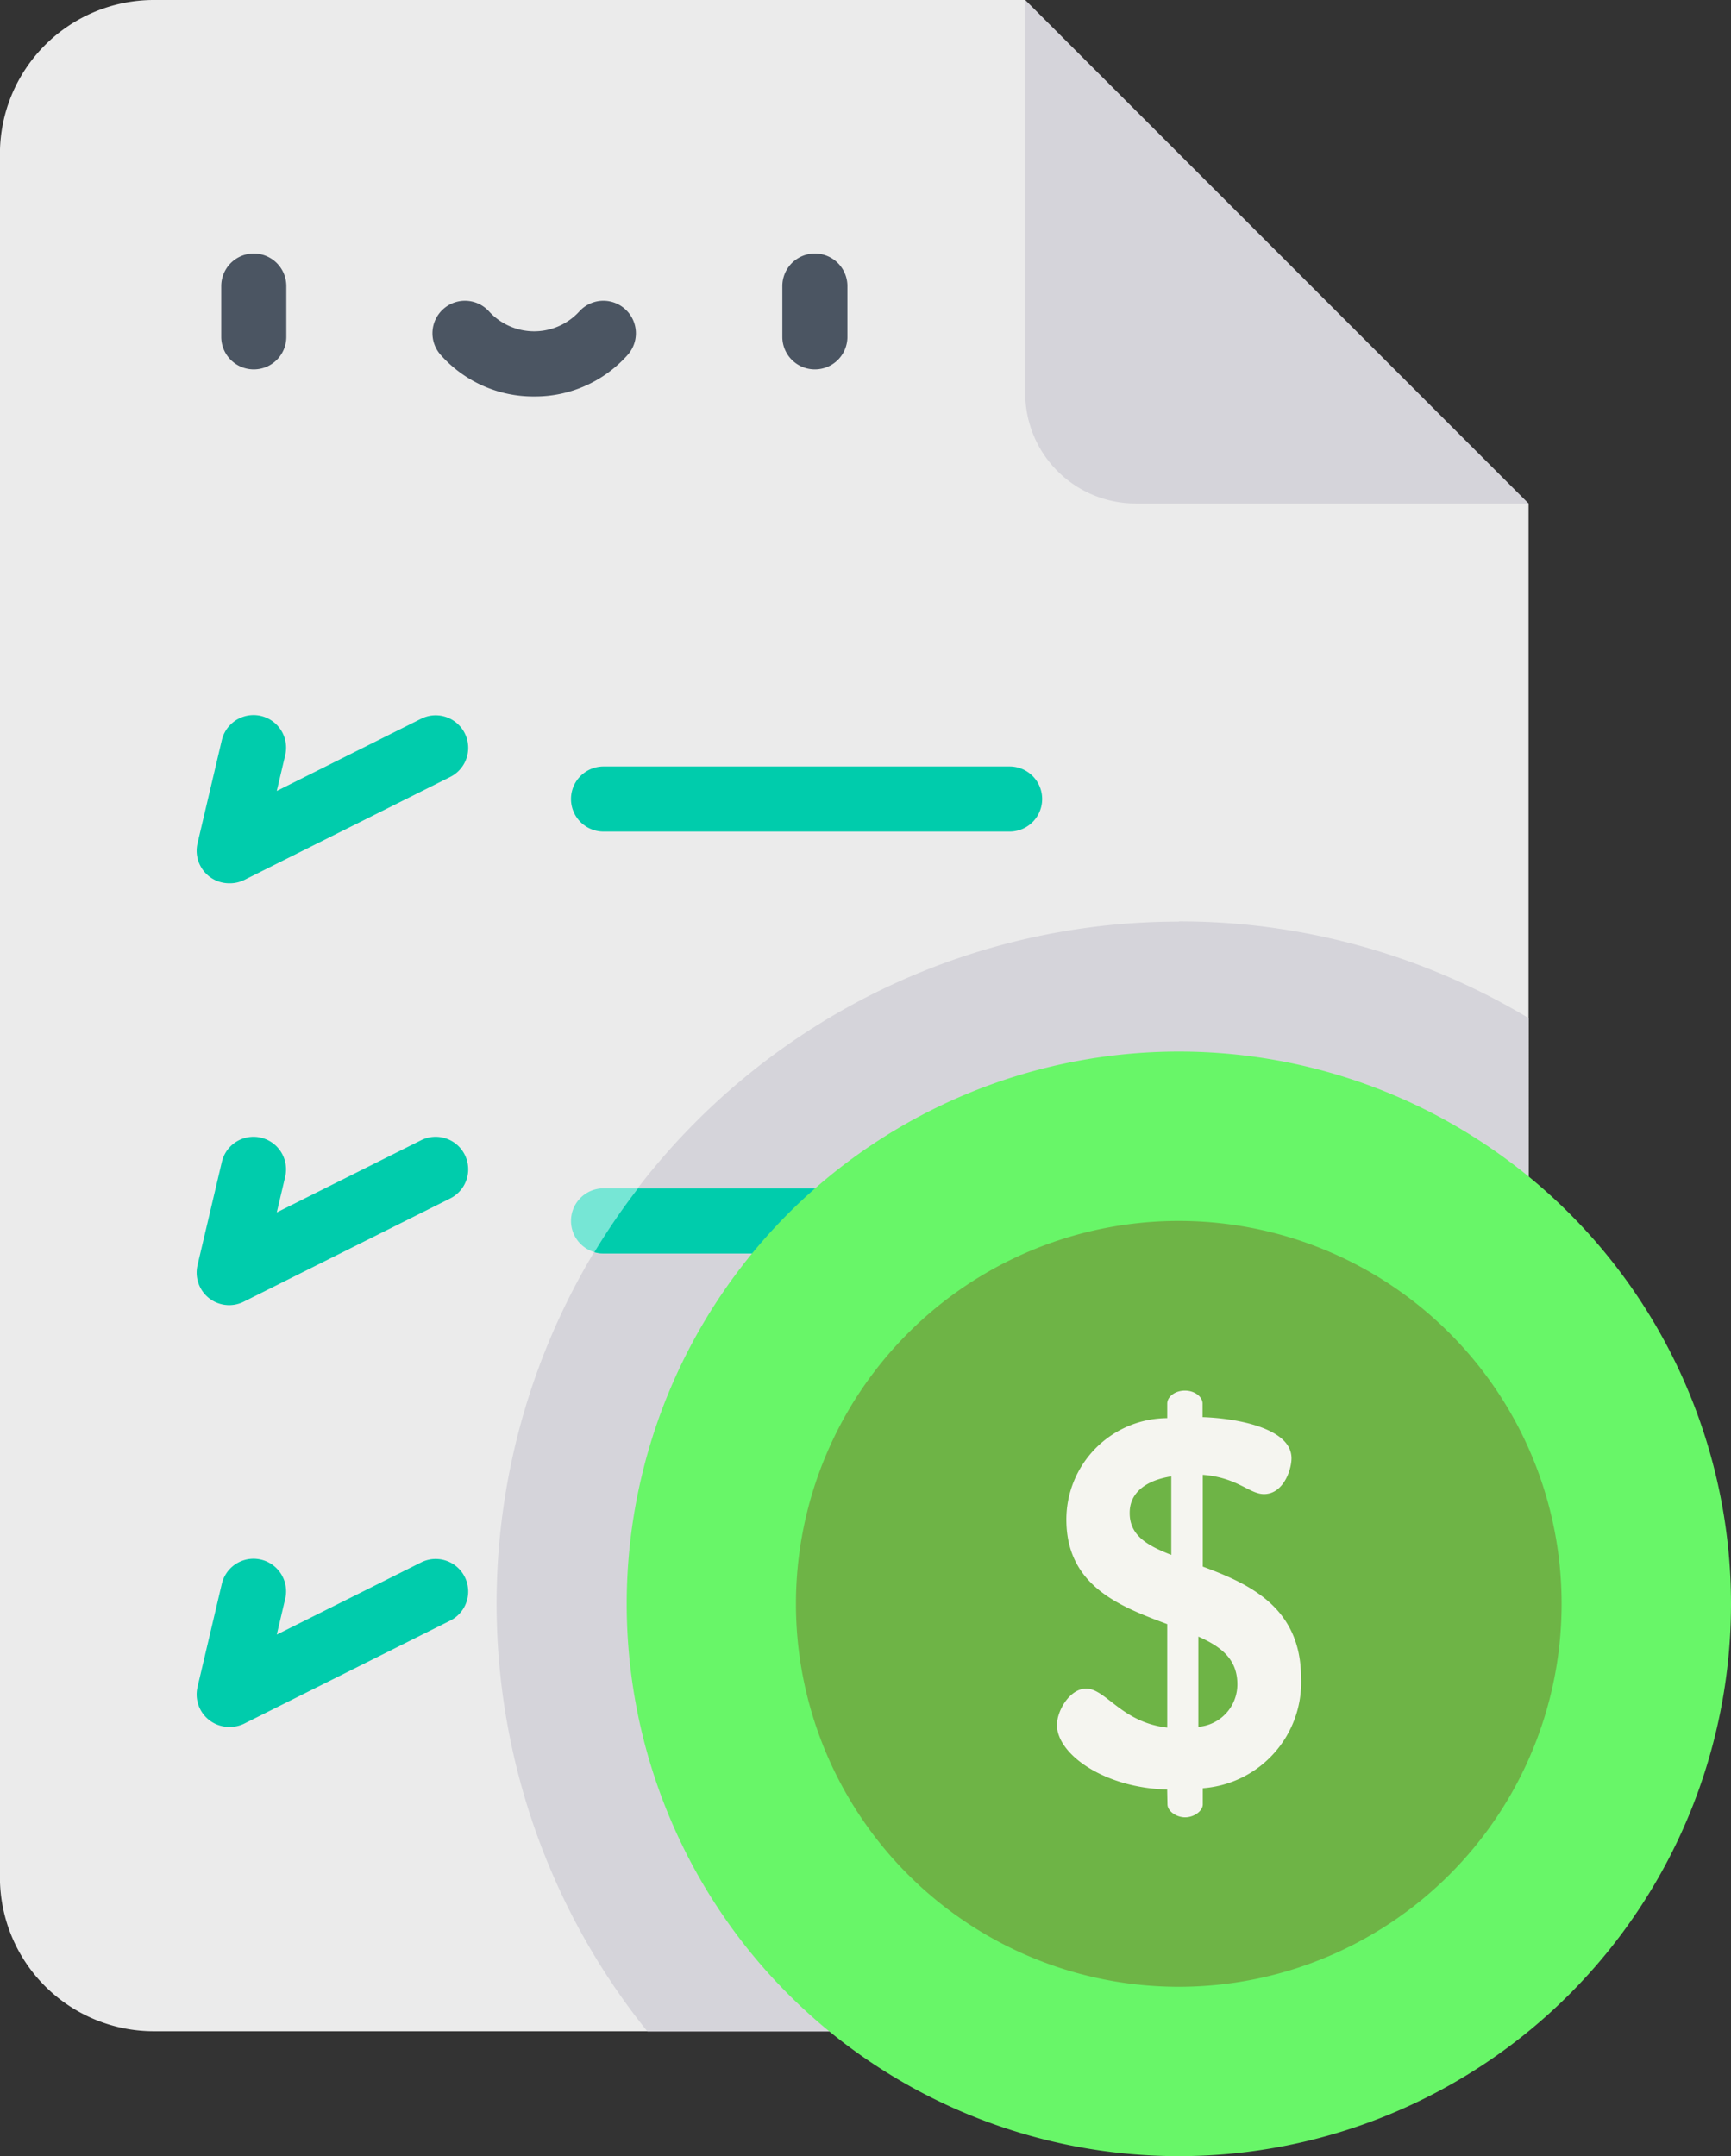<svg xmlns="http://www.w3.org/2000/svg" width="22.635" height="28.187" viewBox="0 0 22.635 28.187">
  <rect x="0" y="0" width="22.635" height="28.187" fill="#333333" stroke="none"/>
  <g id="budget" transform="translate(0 0)">
    <path id="Caminho_1601" data-name="Caminho 1601" d="M15.916,4.332,13.906,0H2.513A2.013,2.013,0,0,0,.5,2.013V24.541a2.013,2.013,0,0,0,2.013,2.013H19.925l.564-.669V6.583Zm0,0" transform="translate(-0.501 0)" fill="#ebebeb"/>
    <g id="Agrupar_2755" data-name="Agrupar 2755" transform="translate(2.893 3.314)">
      <path id="Caminho_1602" data-name="Caminho 1602" d="M53.48,61.714a.425.425,0,0,1-.425-.425v-.664a.425.425,0,0,1,.851,0v.664A.425.425,0,0,1,53.48,61.714Zm0,0" transform="translate(-53.055 -60.199)" fill="#4b5562"/>
      <path id="Caminho_1603" data-name="Caminho 1603" d="M186.746,61.714a.425.425,0,0,1-.425-.425v-.664a.425.425,0,0,1,.851,0v.664A.425.425,0,0,1,186.746,61.714Zm0,0" transform="translate(-178.984 -60.199)" fill="#4b5562"/>
      <path id="Caminho_1604" data-name="Caminho 1604" d="M104.573,72.67a1.622,1.622,0,0,1-1.226-.546.425.425,0,1,1,.64-.56.8.8,0,0,0,1.17,0,.425.425,0,1,1,.64.56A1.622,1.622,0,0,1,104.573,72.67Zm0,0" transform="translate(-100.48 -70.801)" fill="#4b5562"/>
    </g>
    <path id="Caminho_1605" data-name="Caminho 1605" d="M250.594,6.582h-5.139a1.443,1.443,0,0,1-1.443-1.444V0Zm0,0" transform="translate(-230.606 0)" fill="#d5d4da"/>
    <path id="Caminho_1606" data-name="Caminho 1606" d="M47.7,171.953a.425.425,0,0,1-.414-.523l.318-1.35a.425.425,0,0,1,.828.2l-.11.466,1.888-.944a.425.425,0,0,1,.38.761l-2.7,1.35A.425.425,0,0,1,47.7,171.953Zm0,0" transform="translate(-44.703 -160.406)" fill="#00ccac"/>
    <path id="Caminho_1607" data-name="Caminho 1607" d="M141.868,182.867h-5.31a.425.425,0,0,1,0-.851h5.31a.425.425,0,0,1,0,.851Zm0,0" transform="translate(-128.666 -171.996)" fill="#00ccac"/>
    <path id="Caminho_1608" data-name="Caminho 1608" d="M127.382,218.8a8.916,8.916,0,0,0-6.949,14.509h10.958l.564-.669V220.061a8.869,8.869,0,0,0-4.573-1.264Zm0,0" transform="translate(-111.967 -206.752)" fill="#d5d4da"/>
    <path id="Caminho_1609" data-name="Caminho 1609" d="M47.7,272.133a.425.425,0,0,1-.414-.523l.318-1.35a.425.425,0,1,1,.828.195l-.11.466,1.888-.944a.425.425,0,0,1,.38.761l-2.7,1.35A.425.425,0,0,1,47.7,272.133Zm0,0" transform="translate(-44.703 -255.071)" fill="#00ccac"/>
    <path id="Caminho_1610" data-name="Caminho 1610" d="M47.7,372.313a.425.425,0,0,1-.414-.523l.318-1.35a.425.425,0,1,1,.828.2l-.11.466,1.888-.944a.425.425,0,0,1,.38.761l-2.7,1.35A.425.425,0,0,1,47.7,372.313Zm0,0" transform="translate(-44.703 -349.737)" fill="#00ccac"/>
    <path id="Caminho_1611" data-name="Caminho 1611" d="M141.868,283.049h-5.31a.425.425,0,1,1,0-.851h5.31a.425.425,0,1,1,0,.851Zm0,0" transform="translate(-128.666 -266.663)" fill="#76e6d5"/>
    <path id="Caminho_1612" data-name="Caminho 1612" d="M147.117,282.2h-4.86a8.936,8.936,0,0,0-.57.833.43.43,0,0,0,.12.017h5.31a.425.425,0,1,0,0-.851Zm0,0" transform="translate(-133.915 -266.663)" fill="#00ccac"/>
    <path id="Caminho_1613" data-name="Caminho 1613" d="M163.808,256.924a7.22,7.22,0,1,1-7.22-7.22A7.22,7.22,0,0,1,163.808,256.924Zm0,0" transform="translate(-141.173 -235.957)" fill="#68f668"/>
    <path id="Caminho_1614" data-name="Caminho 1614" d="M199.6,294.932a5.006,5.006,0,1,1-5.006-5.006A5.006,5.006,0,0,1,199.6,294.932Zm0,0" transform="translate(-179.18 -273.965)" fill="#6eb446"/>
    <path id="Caminho_1615" data-name="Caminho 1615" d="M252.992,335.419c-.823-.02-1.441-.462-1.441-.843,0-.19.17-.476.381-.476.258,0,.463.442,1.061.51v-1.353c-.619-.231-1.319-.5-1.319-1.367a1.326,1.326,0,0,1,1.319-1.326v-.19c0-.088.1-.17.231-.17s.231.082.231.17v.177c.442.014,1.163.143,1.163.537,0,.157-.109.469-.36.469-.19,0-.347-.218-.8-.252v1.2c.605.224,1.285.531,1.285,1.455a1.387,1.387,0,0,1-1.285,1.442v.211c0,.088-.116.17-.231.17s-.231-.082-.231-.17Zm.054-3.067v-1.027c-.34.054-.544.218-.544.476C252.5,332.1,252.734,332.23,253.046,332.352Zm.354,1.068V334.6a.556.556,0,0,0,.51-.558C253.91,333.712,253.693,333.549,253.4,333.42Zm0,0" transform="translate(-237.73 -312.025)" fill="#f5f5f0"/>
  </g>
</svg>
